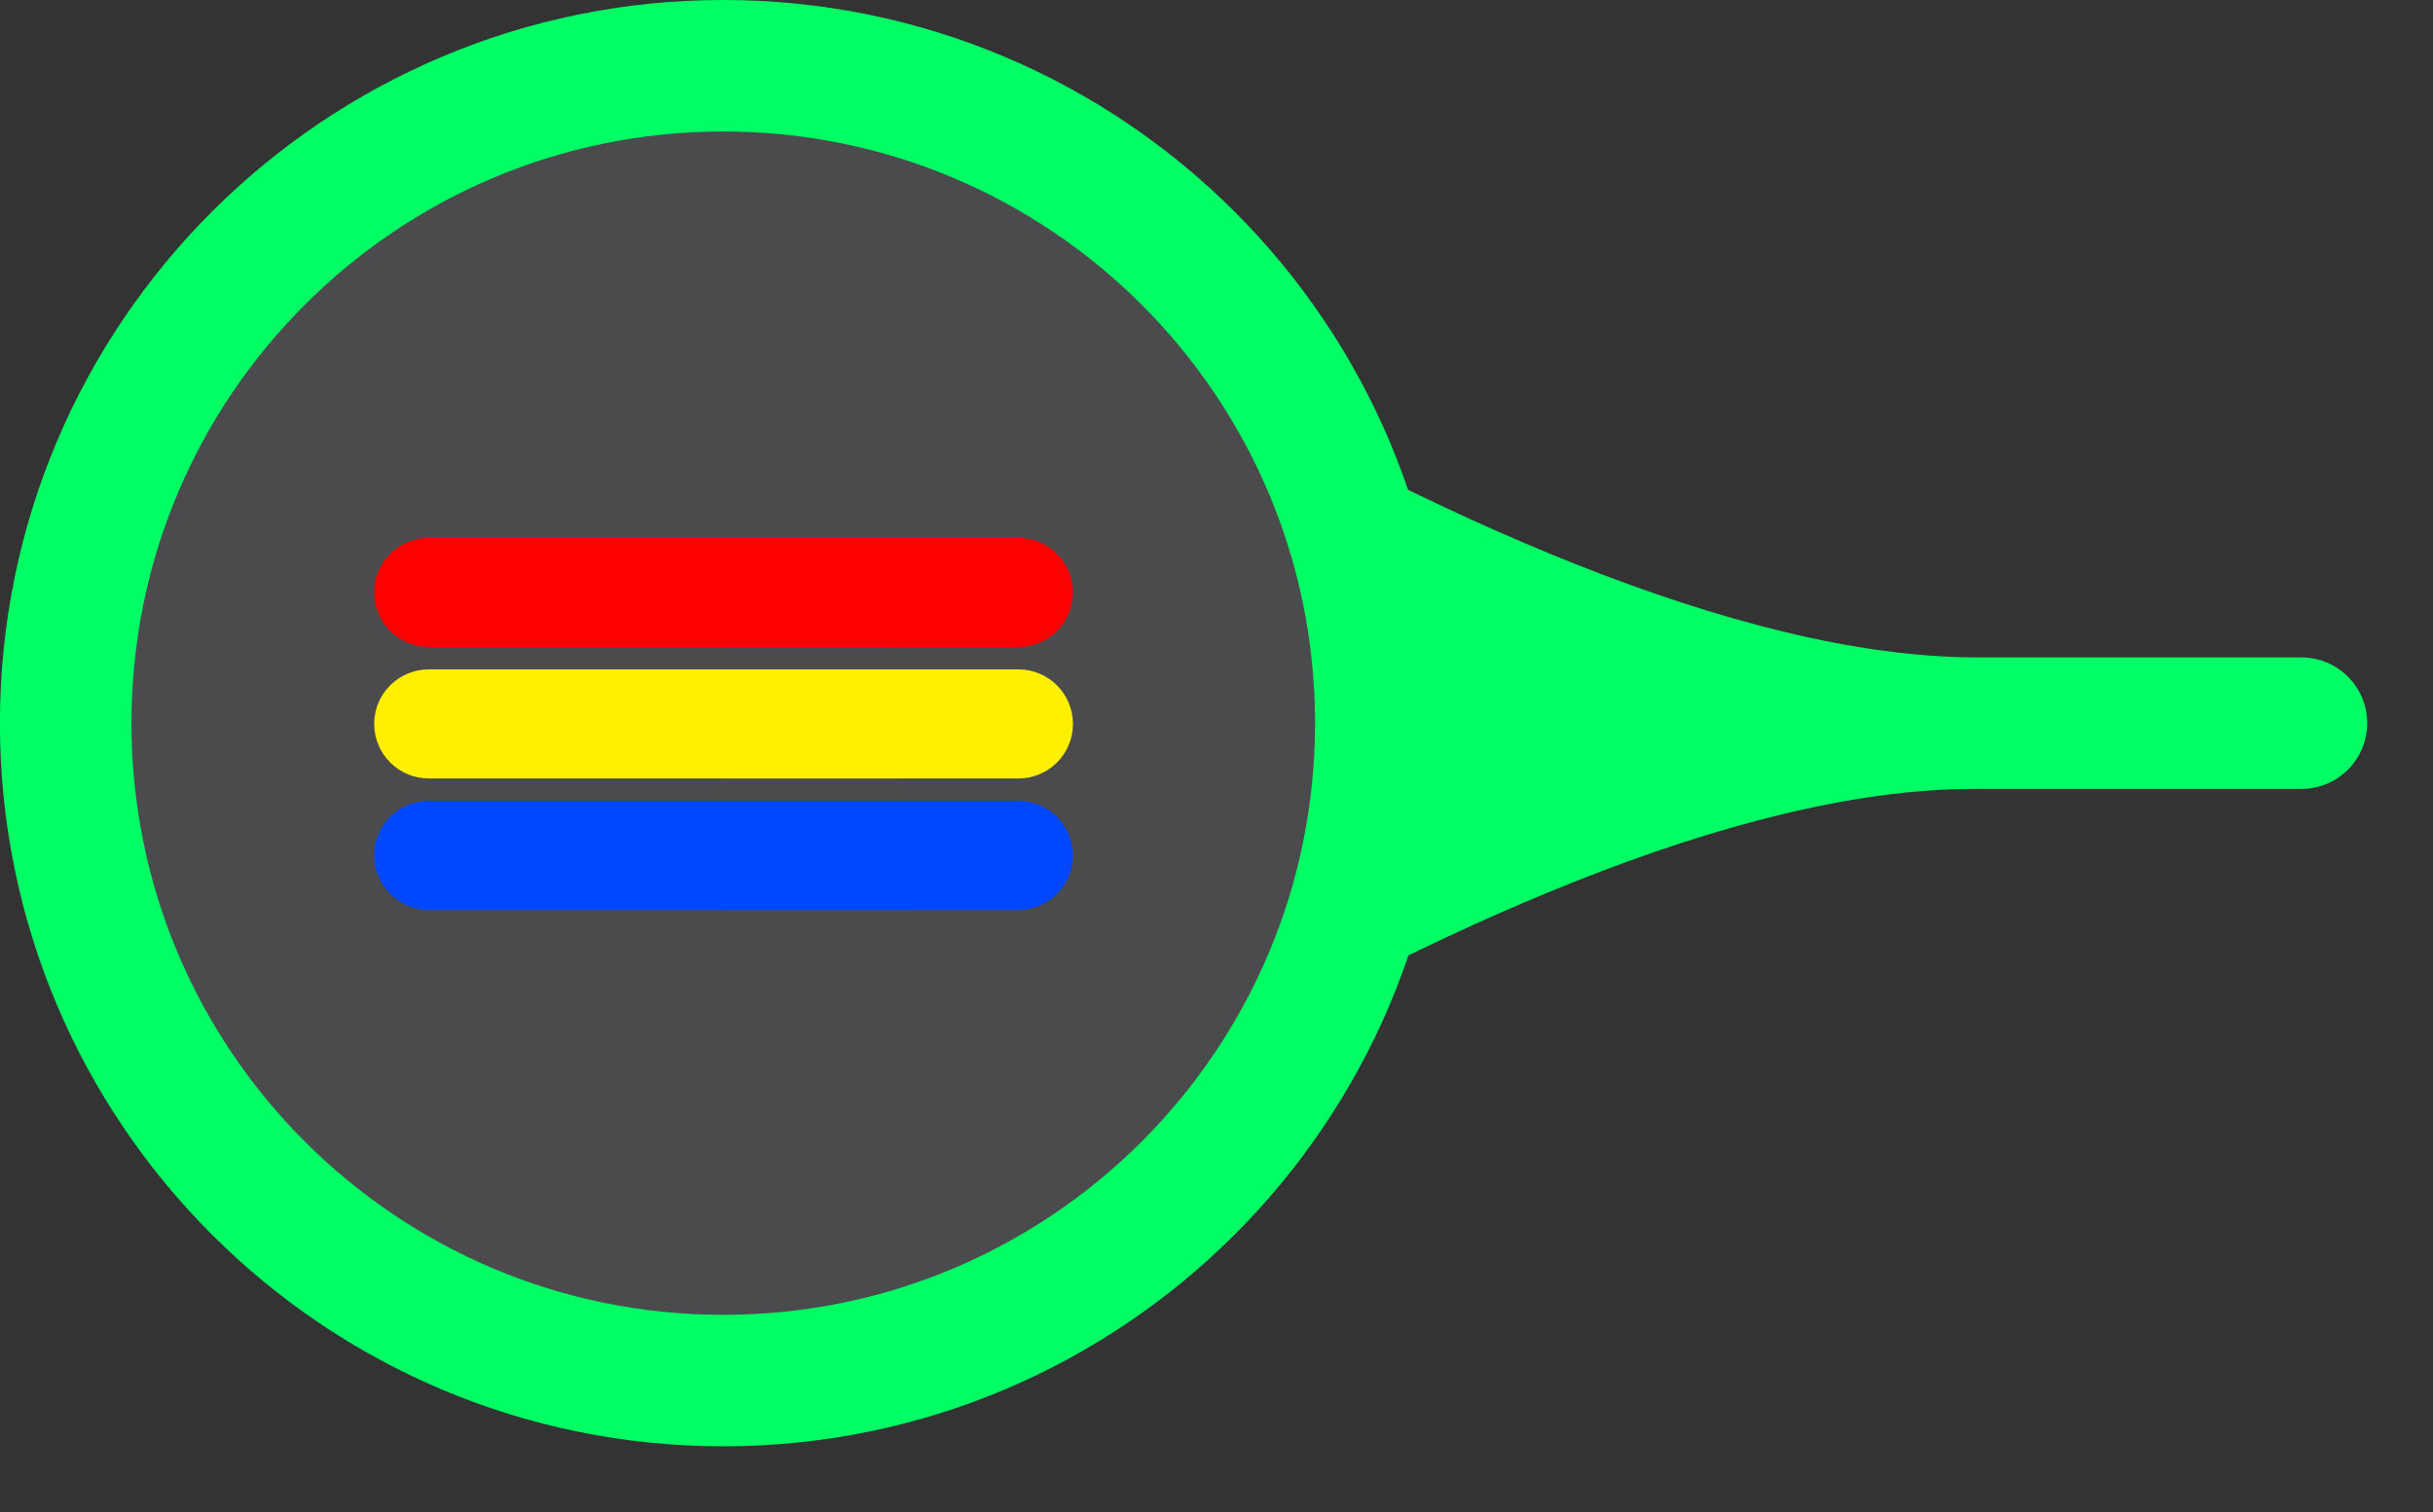 <svg 
 xmlns="http://www.w3.org/2000/svg"
 xmlns:xlink="http://www.w3.org/1999/xlink"
 width="37px" height="23px">
<rect width="100%" height="100%" fill="#333333" stroke="none"/>
<path fill-rule="evenodd"  fill="rgb(0, 255, 101)"
 d="M10.999,1.000 C10.999,1.000 22.730,10.000 30.067,10.000 C36.694,10.000 34.999,10.000 34.999,10.000 C35.552,10.000 35.999,10.448 35.999,11.000 C35.999,11.552 35.552,12.000 34.999,12.000 C34.999,12.000 36.663,12.000 30.019,12.000 C22.696,12.000 10.999,21.000 10.999,21.000 L10.999,1.000 Z"/>
<path fill-rule="evenodd"  stroke="rgb(0, 255, 101)" stroke-width="2px" stroke-linecap="butt" stroke-linejoin="miter" fill="rgb(75, 75, 77)"
 d="M10.999,1.000 C16.522,1.000 20.999,5.477 20.999,11.000 C20.999,16.523 16.522,21.000 10.999,21.000 C5.477,21.000 0.999,16.523 0.999,11.000 C0.999,5.477 5.477,1.000 10.999,1.000 Z"/>
<path fill-rule="evenodd"  fill="rgb(255, 0, 0)"
 d="M11.834,8.182 L15.487,8.182 C15.945,8.182 16.317,8.553 16.317,9.012 C16.317,9.232 16.230,9.443 16.074,9.599 C15.919,9.754 15.707,9.842 15.487,9.841 L11.834,9.842 L10.174,9.841 L6.521,9.841 C6.062,9.841 5.691,9.470 5.691,9.011 C5.690,8.553 6.062,8.182 6.521,8.182 L10.174,8.182 L11.834,8.182 Z"/>
<path fill-rule="evenodd"  fill="rgb(255, 240, 0)"
 d="M11.834,10.182 L15.487,10.182 C15.945,10.182 16.317,10.553 16.317,11.012 C16.317,11.232 16.230,11.443 16.074,11.599 C15.919,11.754 15.707,11.842 15.487,11.841 L11.834,11.842 L10.174,11.841 L6.521,11.841 C6.062,11.841 5.691,11.470 5.691,11.011 C5.690,10.553 6.062,10.182 6.521,10.182 L10.174,10.182 L11.834,10.182 Z"/>
<path fill-rule="evenodd"  fill="rgb(0, 72, 255)"
 d="M11.834,12.182 L15.487,12.182 C15.945,12.182 16.317,12.553 16.317,13.012 C16.317,13.232 16.230,13.443 16.074,13.599 C15.919,13.754 15.707,13.842 15.487,13.841 L11.834,13.842 L10.174,13.841 L6.521,13.841 C6.062,13.841 5.691,13.470 5.691,13.011 C5.690,12.553 6.062,12.182 6.521,12.182 L10.174,12.182 L11.834,12.182 Z"/>
</svg>
